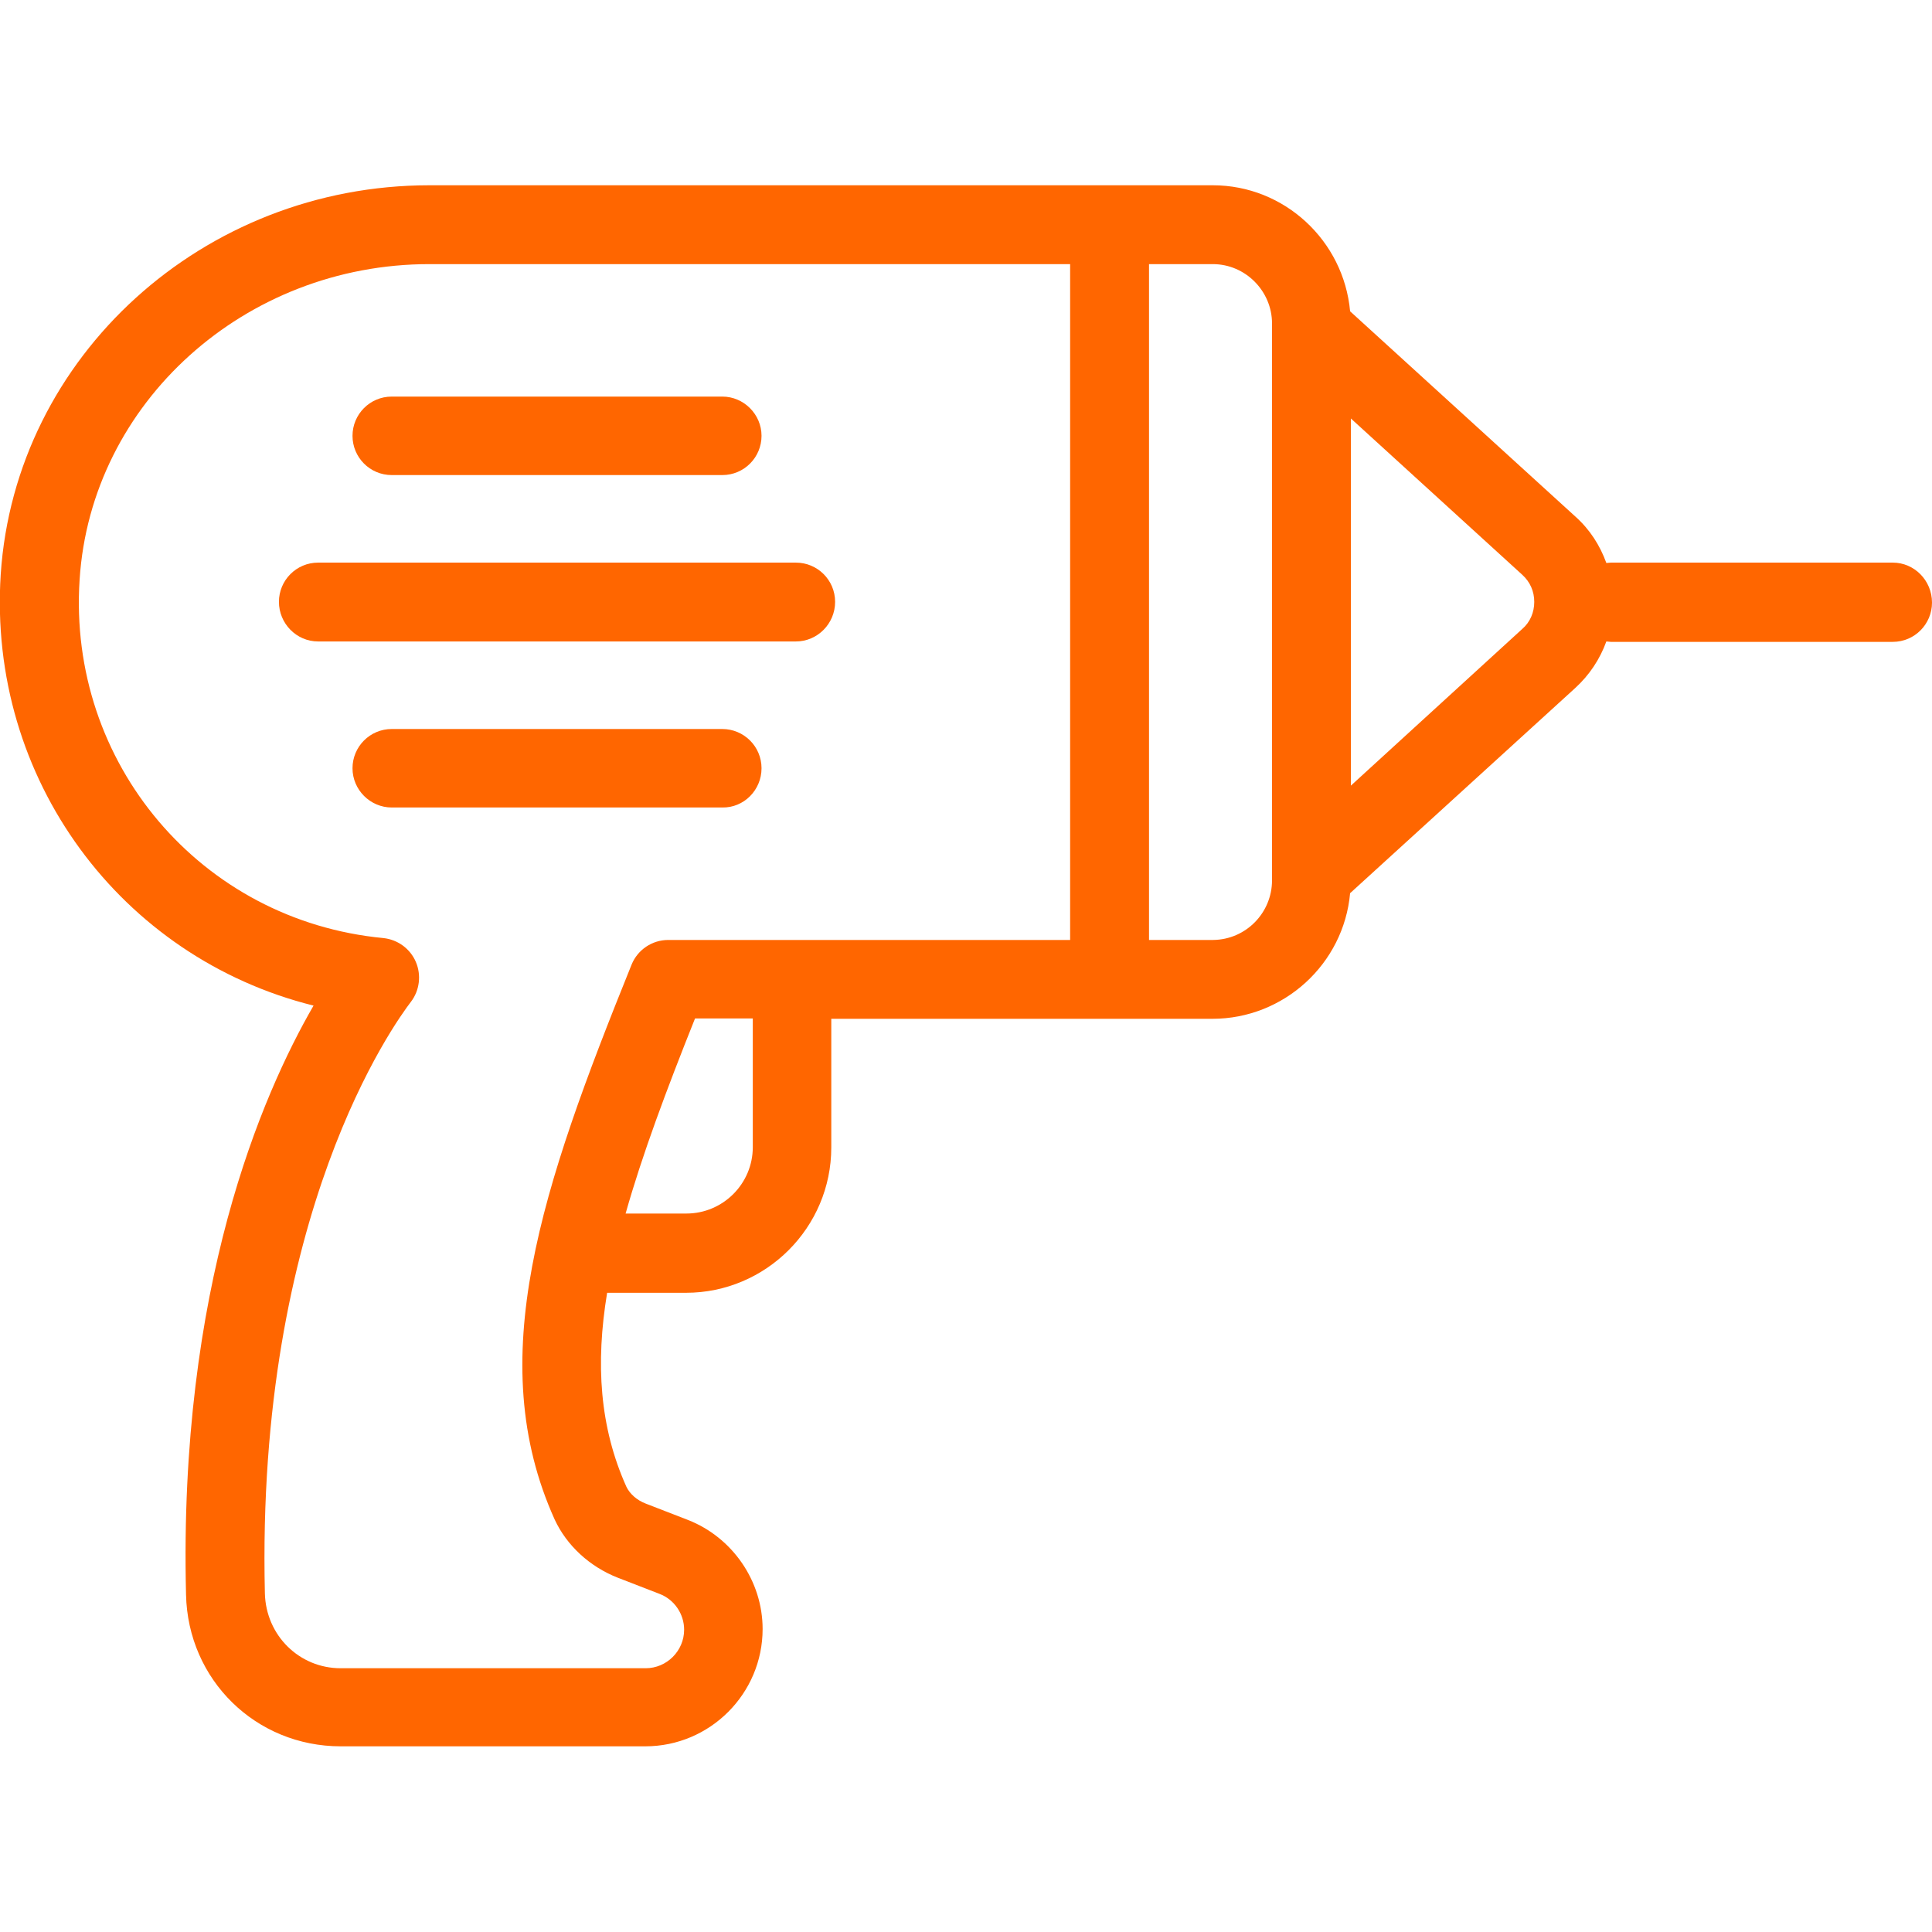 <svg width="48" height="48" viewBox="0 0 48 48" fill="none" xmlns="http://www.w3.org/2000/svg">
<g clip-path="url(#clip0_1_28169)">
<path d="M47.025 13.978H40.022C39.984 13.978 39.947 13.987 39.909 13.987C39.75 13.547 39.497 13.153 39.14 12.834L33.543 7.734C33.384 5.981 31.912 4.603 30.131 4.603H10.668C5.053 4.603 0.375 8.85 0.018 14.269C-0.31 19.359 3.009 23.794 7.79 24.984C6.506 27.206 4.434 31.987 4.622 39.619C4.668 41.737 6.356 43.387 8.465 43.387H16.031C17.643 43.387 18.947 42.075 18.947 40.472C18.947 39.281 18.197 38.194 17.09 37.762L16.05 37.359C15.825 37.275 15.647 37.115 15.562 36.937C14.897 35.456 14.793 33.881 15.084 32.119H17.043C19.031 32.119 20.653 30.497 20.653 28.509V25.312H30.122C31.893 25.312 33.384 23.953 33.543 22.191L39.14 17.09C39.487 16.772 39.75 16.378 39.909 15.937C39.947 15.937 39.984 15.947 40.022 15.947H47.025C47.568 15.947 48 15.506 48 14.972C48 14.419 47.559 13.978 47.025 13.978ZM18.703 28.5C18.703 29.409 17.962 30.15 17.053 30.15H15.543C15.956 28.687 16.556 27.084 17.268 25.303H18.703V28.5ZM26.587 23.353H16.603C16.2 23.353 15.843 23.597 15.693 23.962C13.443 29.531 11.99 33.787 13.781 37.753C14.081 38.4 14.653 38.925 15.347 39.197L16.387 39.6C16.753 39.74 16.997 40.097 16.997 40.49C16.997 41.016 16.565 41.447 16.04 41.447H8.465C7.434 41.447 6.609 40.631 6.581 39.59C6.356 30.15 9.815 25.406 10.209 24.89C10.425 24.609 10.472 24.225 10.331 23.897C10.19 23.569 9.881 23.344 9.525 23.306C4.997 22.875 1.678 18.965 1.978 14.4C2.259 10.003 6.084 6.562 10.668 6.562H26.587V23.353ZM31.603 21.872C31.603 22.678 30.956 23.344 30.14 23.353H28.547V6.562H30.131C30.947 6.562 31.603 7.237 31.603 8.034V21.872ZM37.818 15.628L33.562 19.519V10.397L37.818 14.278C38.015 14.456 38.118 14.691 38.118 14.953C38.118 15.216 38.015 15.459 37.818 15.628Z" fill="#FF6600"/>
<path d="M9.733 11.803H17.945C18.489 11.803 18.92 11.362 18.92 10.828C18.92 10.294 18.48 9.853 17.945 9.853H9.733C9.189 9.853 8.758 10.294 8.758 10.828C8.758 11.362 9.189 11.803 9.733 11.803Z" fill="#FF6600"/>
<path d="M18.92 19.087C18.92 18.544 18.48 18.112 17.945 18.112H9.733C9.189 18.112 8.758 18.553 8.758 19.087C8.758 19.622 9.198 20.062 9.733 20.062H17.945C18.48 20.072 18.92 19.631 18.92 19.087Z" fill="#FF6600"/>
<path d="M20.748 14.953C20.748 14.409 20.308 13.978 19.773 13.978H7.905C7.361 13.978 6.93 14.419 6.93 14.953C6.93 15.487 7.361 15.937 7.905 15.937H19.773C20.308 15.937 20.748 15.497 20.748 14.953Z" fill="#FF6600"/>
</g>
<defs>
<clipPath id="clip0_1_28169">
<rect width="48" height="48" fill="white"/>
</clipPath>
</defs>
</svg>
